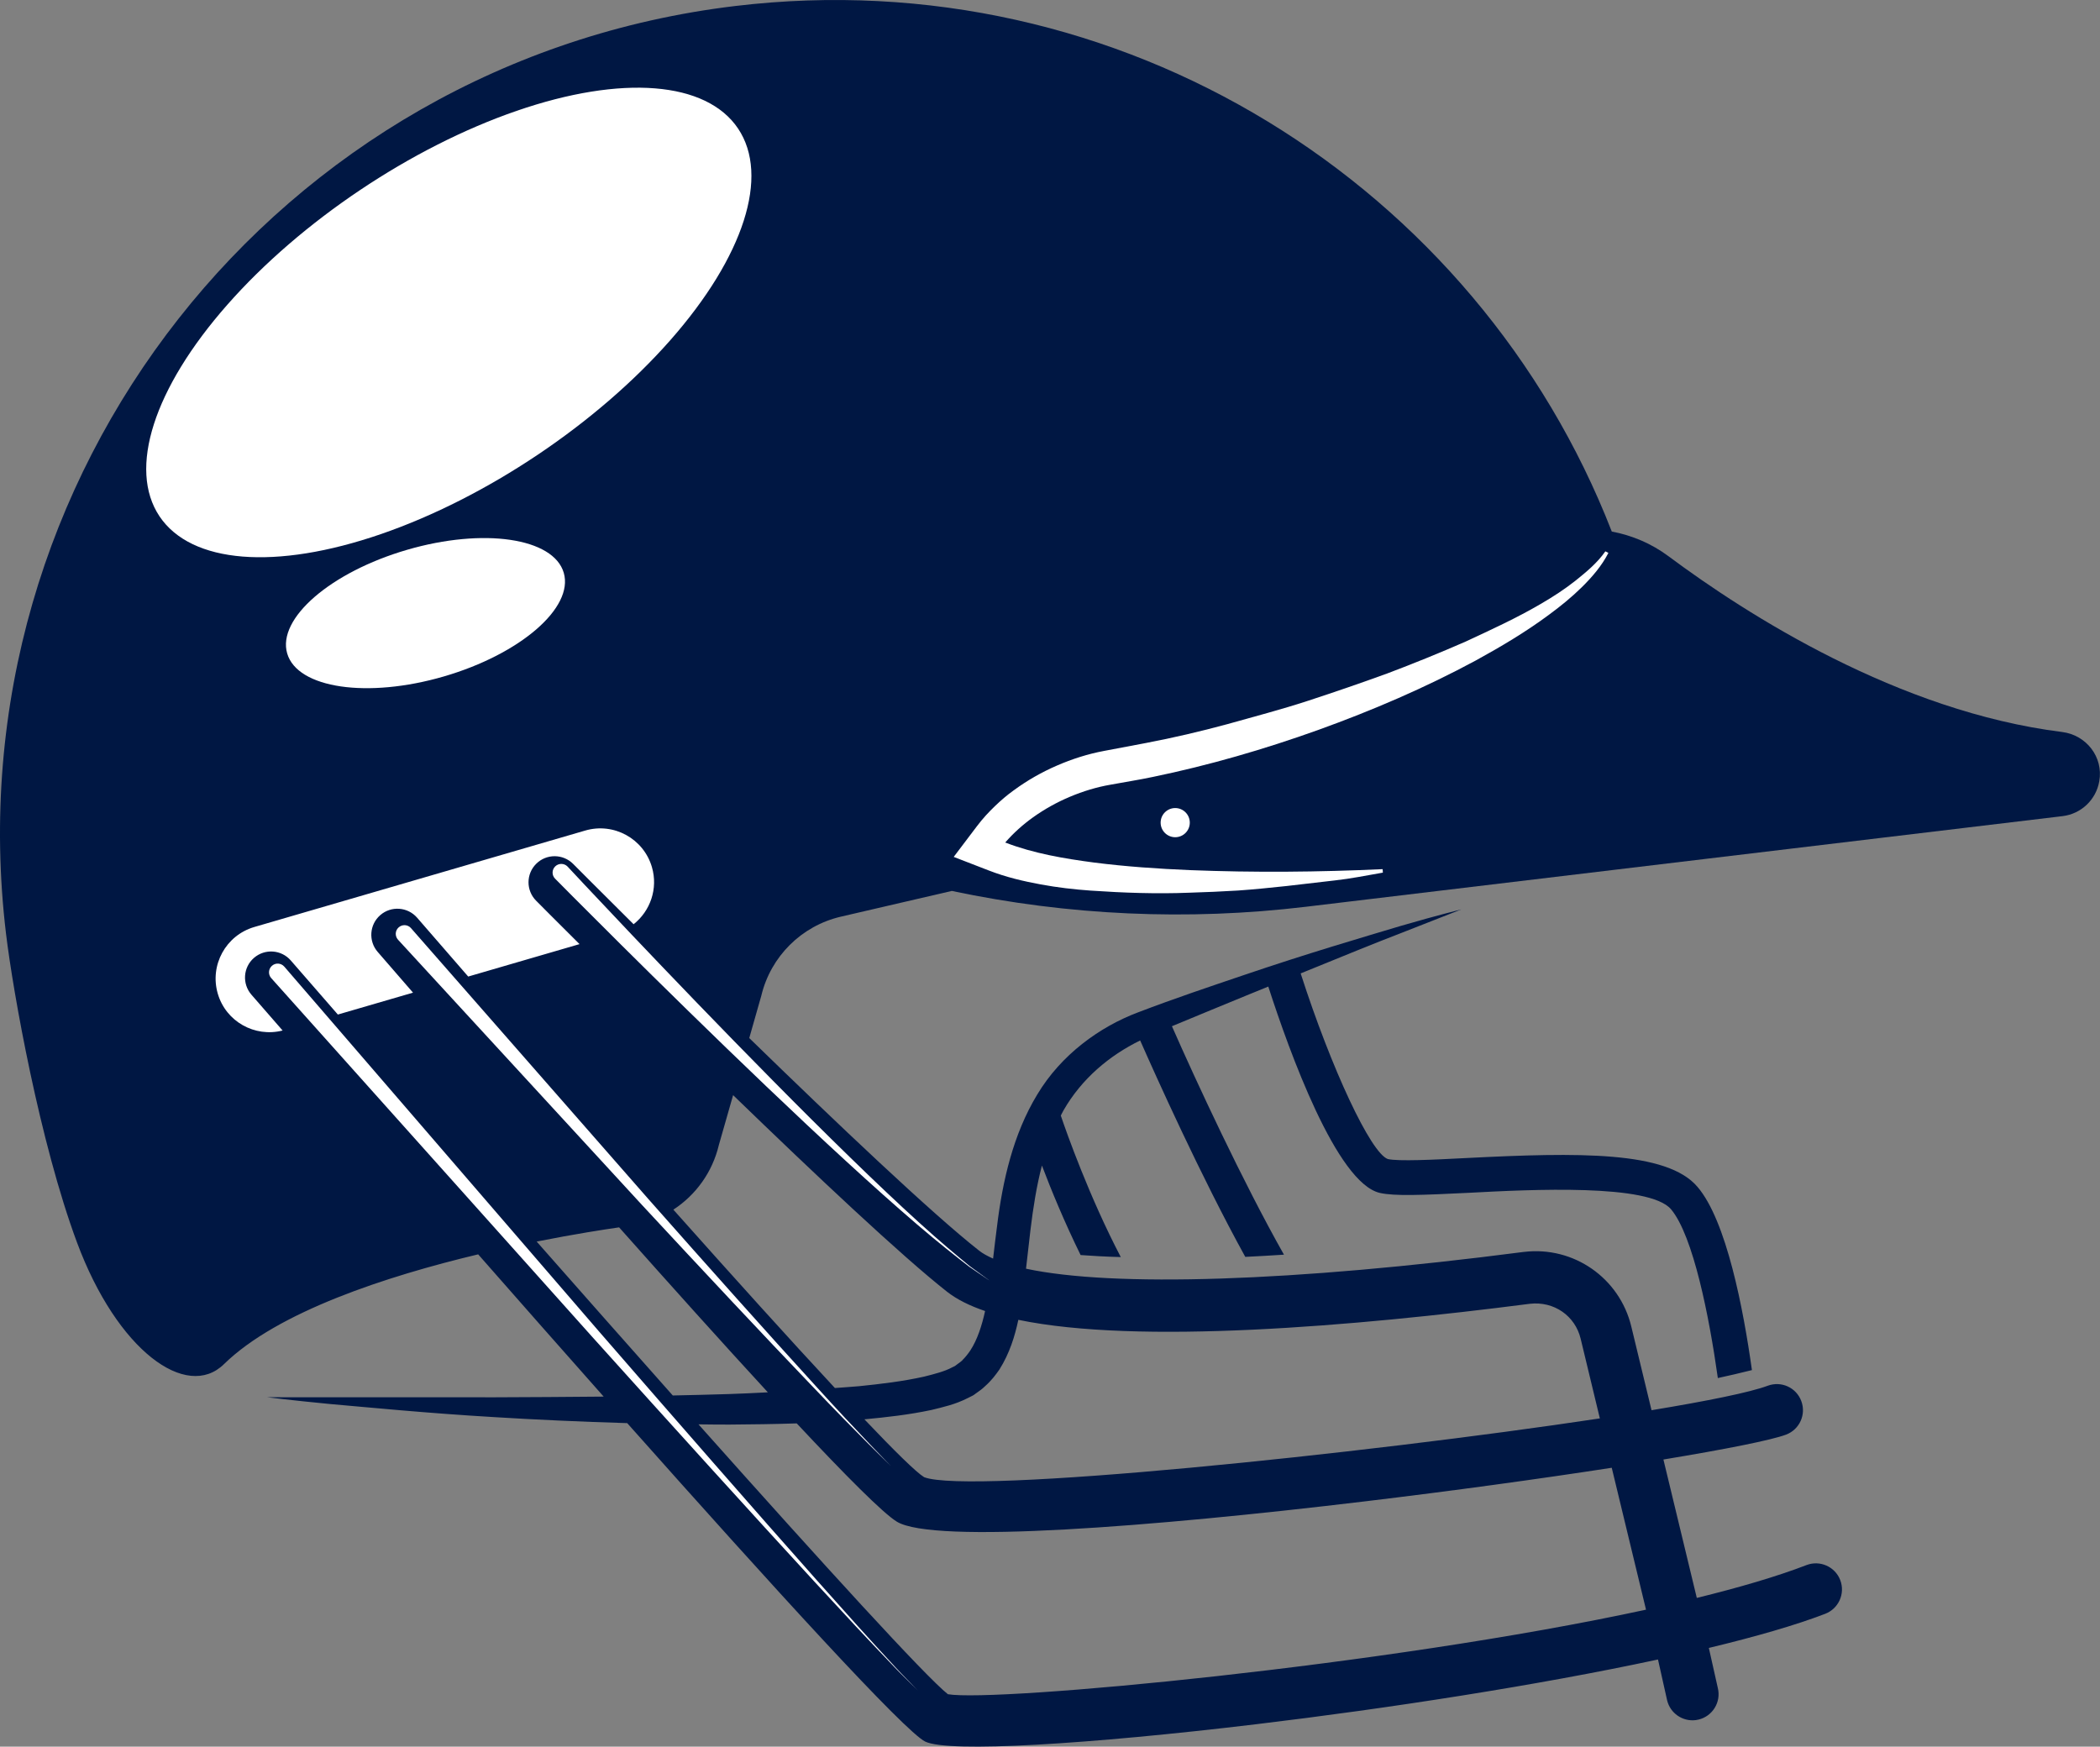 <svg version="1.1" id="图层_1" x="0px" y="0px" width="136.236px" height="113.325px" viewBox="0 0 136.236 113.325" enable-background="new 0 0 136.236 113.325" xml:space="preserve" xmlns="http://www.w3.org/2000/svg" xmlns:xlink="http://www.w3.org/1999/xlink" xmlns:xml="http://www.w3.org/XML/1998/namespace">
  <rect x="0" y="0" width="136.236" height="113.325" fill="#808080" stroke="none"/>
  <g>
    <path fill="#001743" d="M133.779,47.493c-10.618-1.329-20.425-7.595-25.548-11.412c-1.103-0.821-2.36-1.347-3.668-1.594
		C95.823,12.012,72.744-2.611,47.695,0.39C18.013,3.946-3.169,30.893,0.39,60.577c0.464,3.858,2.202,13.568,4.605,20.036
		c2.611,7.021,7.109,10.271,9.534,7.896c3.485-3.409,10.569-5.711,16.492-7.125c2.686,3.059,5.441,6.185,8.142,9.23
		c-2.485,0.026-4.844,0.035-7.02,0.045c-8.878-0.002-14.803-0.004-14.803-0.004s1.474,0.19,4.056,0.439
		c2.582,0.225,6.271,0.593,10.707,0.854c2.62,0.16,5.521,0.297,8.587,0.387c9.546,10.742,18.014,20.021,19.333,20.662
		c1.517,0.737,10.636,0.172,21.445-1.123c8.626-1.033,18.316-2.531,26.093-4.203l0.592,2.649c0.203,0.843,1.006,1.386,1.846,1.285
		c0.064-0.007,0.133-0.019,0.197-0.036c0.907-0.219,1.469-1.134,1.248-2.042l-0.584-2.606c3.009-0.723,5.609-1.469,7.55-2.215
		c0.873-0.336,1.309-1.315,0.974-2.188c-0.337-0.874-1.319-1.307-2.188-0.973c-1.931,0.744-4.366,1.455-7.117,2.131l-2.166-8.98
		c4.066-0.672,6.994-1.256,7.952-1.613c0.876-0.328,1.322-1.301,0.993-2.179c-0.326-0.876-1.294-1.321-2.177-0.995
		c-1.15,0.43-3.889,0.985-7.539,1.588l-1.312-5.428c-0.761-3.154-3.743-5.229-6.959-4.843c-0.019,0.002-0.038,0.004-0.058,0.006
		c-14.948,1.94-26.608,2.293-32.251,1.083c0.098-0.846,0.188-1.684,0.287-2.5c0.174-1.445,0.397-2.859,0.745-4.193
		c0.604,1.592,1.465,3.68,2.51,5.807c0.711,0.051,1.58,0.107,2.606,0.131c-2.041-3.905-3.519-8.075-3.891-9.18
		c0.062-0.114,0.115-0.232,0.181-0.346c1.169-2.037,2.962-3.547,4.968-4.527c0.996,2.257,3.92,8.781,6.819,14.041
		c0.804-0.041,1.641-0.084,2.509-0.143c-2.676-4.736-5.698-11.253-7.268-14.822c1.754-0.732,3.466-1.429,5.041-2.08
		c0.412-0.168,0.813-0.33,1.211-0.492c1.377,4.258,4.438,12.74,7.238,13.388c0.957,0.215,2.71,0.142,5.737-0.006
		c4.1-0.22,11.728-0.597,13.149,1.062c1.444,1.713,2.486,6.998,3.04,10.955c0.688-0.15,1.441-0.32,2.211-0.516
		c-0.55-3.936-1.648-9.701-3.538-11.896c-1.982-2.328-7.713-2.233-14.983-1.863c-2.171,0.113-4.405,0.222-5.098,0.066
		c-1.109-0.389-3.663-5.857-5.656-12.045c2.646-1.078,4.897-2,6.632-2.664c2.412-0.947,3.79-1.488,3.79-1.488
		s-1.44,0.348-3.933,1.072c-2.481,0.744-6.043,1.781-10.254,3.215c-2.116,0.719-4.367,1.469-6.794,2.396
		c-2.481,0.938-4.98,2.737-6.532,5.332c-1.562,2.575-2.247,5.603-2.604,8.522c-0.095,0.709-0.175,1.416-0.258,2.119
		c-0.353-0.158-0.665-0.326-0.902-0.512c-3.063-2.406-9.285-8.314-14.917-13.797l0.78-2.741c0.608-2.554,2.611-4.544,5.17-5.137
		l7.191-1.668c7.539,1.595,15.296,1.946,22.962,1.028l49.097-5.881c1.209-0.145,2.179-1.068,2.383-2.27
		C136.463,49.122,135.354,47.691,133.779,47.493z M34.816,80.555c2.479-0.492,4.438-0.792,5.348-0.922
		c3.336,3.754,6.714,7.516,9.65,10.703c-0.851,0.041-1.709,0.09-2.546,0.113c-1.229,0.039-2.435,0.067-3.622,0.092
		C40.806,87.342,37.814,83.961,34.816,80.555z M104.561,95.231l2.223,9.207c-16.896,3.662-42.238,6.008-45.29,5.486
		c-1.442-1.139-8.049-8.383-16.18-17.51c0.666,0.006,1.315,0.018,1.994,0.015c1.434-0.011,2.896-0.028,4.38-0.077
		c3.168,3.384,5.595,5.824,6.493,6.376c2.372,1.455,16.568,0.337,30.326-1.312C94.232,96.731,99.873,95.954,104.561,95.231z
		 M64.839,88.853c0.664-1.06,0.995-2.151,1.225-3.22c7.777,1.613,21.699,0.438,33.186-1.041c1.565-0.178,2.937,0.779,3.295,2.271
		l1.244,5.165c-15.333,2.313-40.903,4.951-43.837,3.814c-0.52-0.319-1.911-1.688-3.875-3.754c1.43-0.135,2.868-0.293,4.346-0.606
		c0.771-0.192,1.529-0.349,2.375-0.78l0.313-0.158c0.044-0.028-0.04,0.033,0.105-0.067l0.028-0.021l0.055-0.041l0.114-0.08
		c0.151-0.117,0.282-0.188,0.489-0.394C64.311,89.581,64.581,89.222,64.839,88.853z M61.441,83.811
		c0.633,0.497,1.467,0.911,2.466,1.251c-0.211,0.959-0.503,1.858-0.957,2.556c-0.16,0.236-0.345,0.467-0.489,0.602
		c-0.041,0.074-0.229,0.199-0.37,0.304l-0.109,0.083l-0.039,0.027c-0.001,0.002-0.005,0.002-0.001,0l-0.183,0.089
		c-0.467,0.255-1.168,0.435-1.817,0.597c-1.357,0.303-2.793,0.475-4.215,0.619c-0.522,0.048-1.039,0.077-1.563,0.118
		c-2.895-3.111-6.577-7.19-10.48-11.573c1.455-0.947,2.533-2.43,2.951-4.193l0.925-3.236C52.88,76.206,58.49,81.491,61.441,83.811z" class="color c1"/>
    <ellipse transform="matrix(0.831 -0.557 0.557 0.831 -6.718 19.75)" fill="#FFFFFF" cx="29.102" cy="20.917" rx="22.584" ry="10.337" class="color c2"/>
    <ellipse transform="matrix(-0.96 0.28 -0.28 -0.96 65.244 70.231)" fill="#FFFFFF" cx="27.61" cy="39.772" rx="9.345" ry="4.278" class="color c2"/>
    <path fill="#FFFFFF" d="M104.146,35.772c-0.523,0.755-1.231,1.334-1.934,1.9c-0.707,0.561-1.472,1.055-2.258,1.512
		c-1.566,0.917-3.229,1.678-4.877,2.445c-1.67,0.73-3.356,1.416-5.063,2.06c-1.711,0.624-3.435,1.215-5.164,1.781
		c-1.728,0.566-3.487,1.023-5.23,1.515c-1.749,0.474-3.515,0.887-5.281,1.223l-2.714,0.513c-1.05,0.197-2.08,0.524-3.063,0.953
		c-0.987,0.428-1.925,0.963-2.791,1.599c-0.438,0.311-0.848,0.667-1.24,1.043c-0.407,0.398-0.731,0.733-1.168,1.308l-1.492,1.973
		l2.266,0.877c1.157,0.449,2.267,0.702,3.362,0.905c1.095,0.203,2.175,0.328,3.252,0.404c2.151,0.147,4.273,0.221,6.394,0.137
		c1.057-0.031,2.112-0.078,3.164-0.141c1.053-0.072,2.104-0.183,3.149-0.292l3.138-0.364c1.042-0.115,2.082-0.325,3.116-0.506
		l-0.014-0.225c-4.162,0.192-8.336,0.228-12.498,0.063c-2.079-0.087-4.16-0.229-6.223-0.492c-1.961-0.259-3.938-0.594-5.763-1.3
		c0.527-0.61,1.148-1.165,1.813-1.641c0.744-0.529,1.548-0.977,2.391-1.33c0.842-0.354,1.722-0.624,2.62-0.779
		c0.904-0.169,1.829-0.309,2.744-0.503c3.651-0.753,7.236-1.796,10.74-3.051c3.503-1.264,6.935-2.735,10.213-4.503
		c1.634-0.896,3.238-1.848,4.739-2.96c0.751-0.552,1.48-1.142,2.147-1.799c0.665-0.658,1.287-1.376,1.723-2.223L104.146,35.772z" class="color c2"/>
    <circle fill="#FFFFFF" cx="76.241" cy="53.374" r="0.946" class="color c2"/>
    <path fill="#FFFFFF" d="M16.476,62.149c0.708-0.613,1.777-0.538,2.389,0.168c0.979,1.127,2,2.301,3.053,3.508l4.876-1.42
		c-0.962-1.107-1.752-2.018-2.293-2.645c-0.611-0.706-0.536-1.775,0.171-2.387c0.705-0.613,1.776-0.535,2.389,0.17
		c1.047,1.211,2.16,2.49,3.314,3.817l7.222-2.104c-1.594-1.586-2.641-2.639-2.817-2.817c-0.659-0.663-0.657-1.735,0.006-2.394
		c0.662-0.66,1.734-0.656,2.396,0.006c0.054,0.056,1.595,1.603,3.923,3.915c1.079-0.854,1.598-2.305,1.188-3.708
		c-0.54-1.848-2.476-2.91-4.324-2.372l-21.47,6.259c-1.849,0.539-2.91,2.476-2.371,4.323c0.526,1.811,2.396,2.855,4.206,2.393
		c-0.711-0.814-1.392-1.6-2.021-2.322C15.696,63.831,15.771,62.76,16.476,62.149z" class="color c2"/>
    <path fill="#FFFFFF" d="M26.653,60.208c-0.21-0.229-0.565-0.244-0.796-0.033s-0.244,0.566-0.034,0.797
		c0,0,7.915,8.609,15.835,17.219c3.977,4.286,7.974,8.555,11.01,11.719c3.021,3.18,5.131,5.207,5.131,5.207s-2.06-2.076-5.003-5.326
		c-2.957-3.238-6.85-7.601-10.72-11.98c-7.705-8.794-15.41-17.588-15.41-17.588C26.663,60.219,26.658,60.211,26.653,60.208z" class="color c2"/>
    <path fill="#FFFFFF" d="M59.61,79.308c-2.669-2.42-6.102-5.786-9.478-9.205c-6.757-6.835-13.304-13.87-13.304-13.87
		c-0.003-0.004-0.008-0.009-0.011-0.013c-0.22-0.222-0.577-0.223-0.8-0.005c-0.222,0.219-0.226,0.577-0.003,0.798
		c0,0,6.76,6.85,13.722,13.493c3.479,3.322,7.012,6.588,9.755,8.934c1.371,1.176,2.554,2.105,3.387,2.746
		c0.869,0.594,1.365,0.936,1.365,0.936s-0.486-0.354-1.335-0.975C62.096,81.484,60.944,80.521,59.61,79.308z" class="color c2"/>
    <path fill="#FFFFFF" d="M57.691,107.741c-1.162-1.25-2.794-3.063-4.734-5.25c-3.887-4.375-9.018-10.25-14.131-16.143
		c-10.188-11.814-20.38-23.629-20.38-23.629c-0.002-0.002-0.009-0.008-0.01-0.01c-0.206-0.232-0.563-0.254-0.795-0.045
		c-0.234,0.209-0.253,0.564-0.046,0.797c0,0,10.402,11.631,20.811,23.261c5.217,5.8,10.457,11.583,14.42,15.888
		c1.98,2.153,3.646,3.936,4.829,5.165c0.584,0.623,1.064,1.091,1.389,1.412c0.325,0.321,0.498,0.494,0.498,0.494
		s-0.17-0.175-0.486-0.502C58.734,108.85,58.262,108.375,57.691,107.741z" class="color c2"/>
  </g>
</svg>